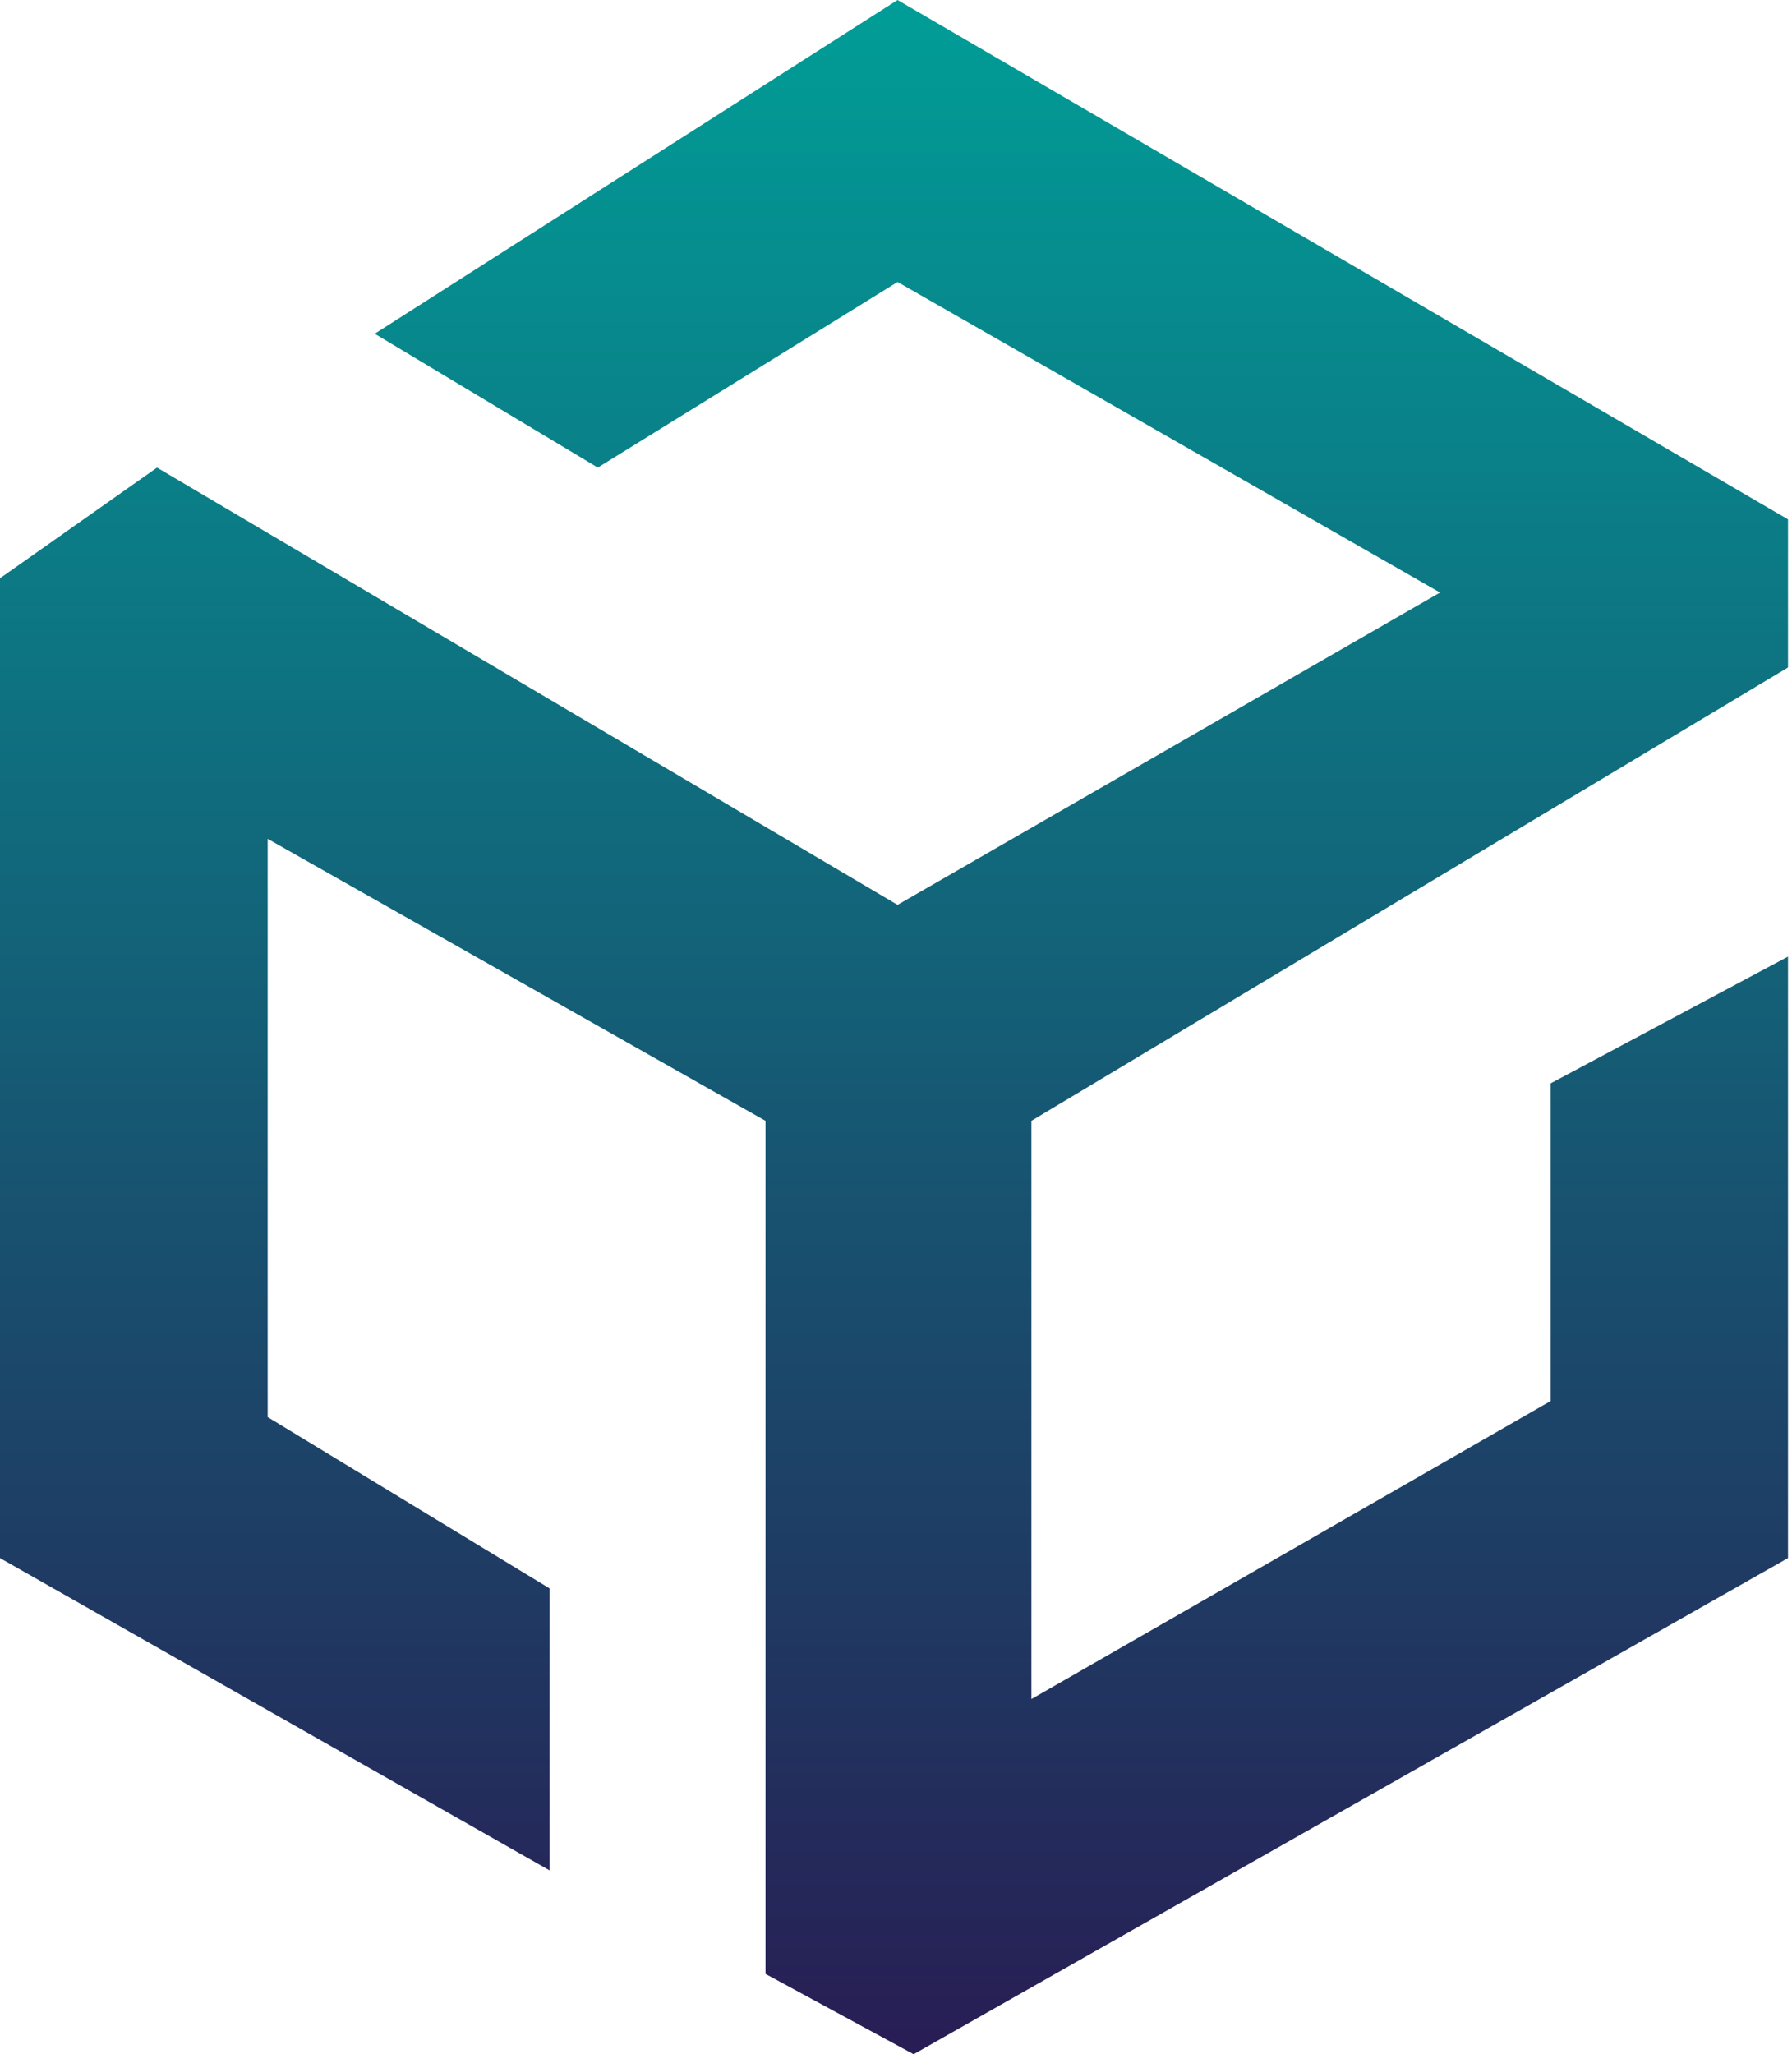 <svg width="349" height="400" viewBox="0 0 349 400" fill="none" xmlns="http://www.w3.org/2000/svg">
<path d="M72.98 64.987L116.421 91.051L174.805 54.909L280.452 115.378L174.805 176.195L30.582 91.051L0 112.598V303.388L107.037 364.205V309.296L52.129 275.934V163.336L149.088 218.245V384.361L177.932 400L348.219 303.388V186.273L301.998 210.947V272.806L200.869 330.843V218.245L348.219 129.974V101.129L174.805 0L72.98 64.987Z" fill="url(#paint0_linear)"/>
<defs>
<linearGradient id="paint0_linear" x1="174.457" y1="-2.00283e-06" x2="174.457" y2="400" gradientUnits="userSpaceOnUse">
<stop stop-color="#019D97"/>
<stop offset="1" stop-color="#281D54"/>
</linearGradient>
</defs>
</svg>

